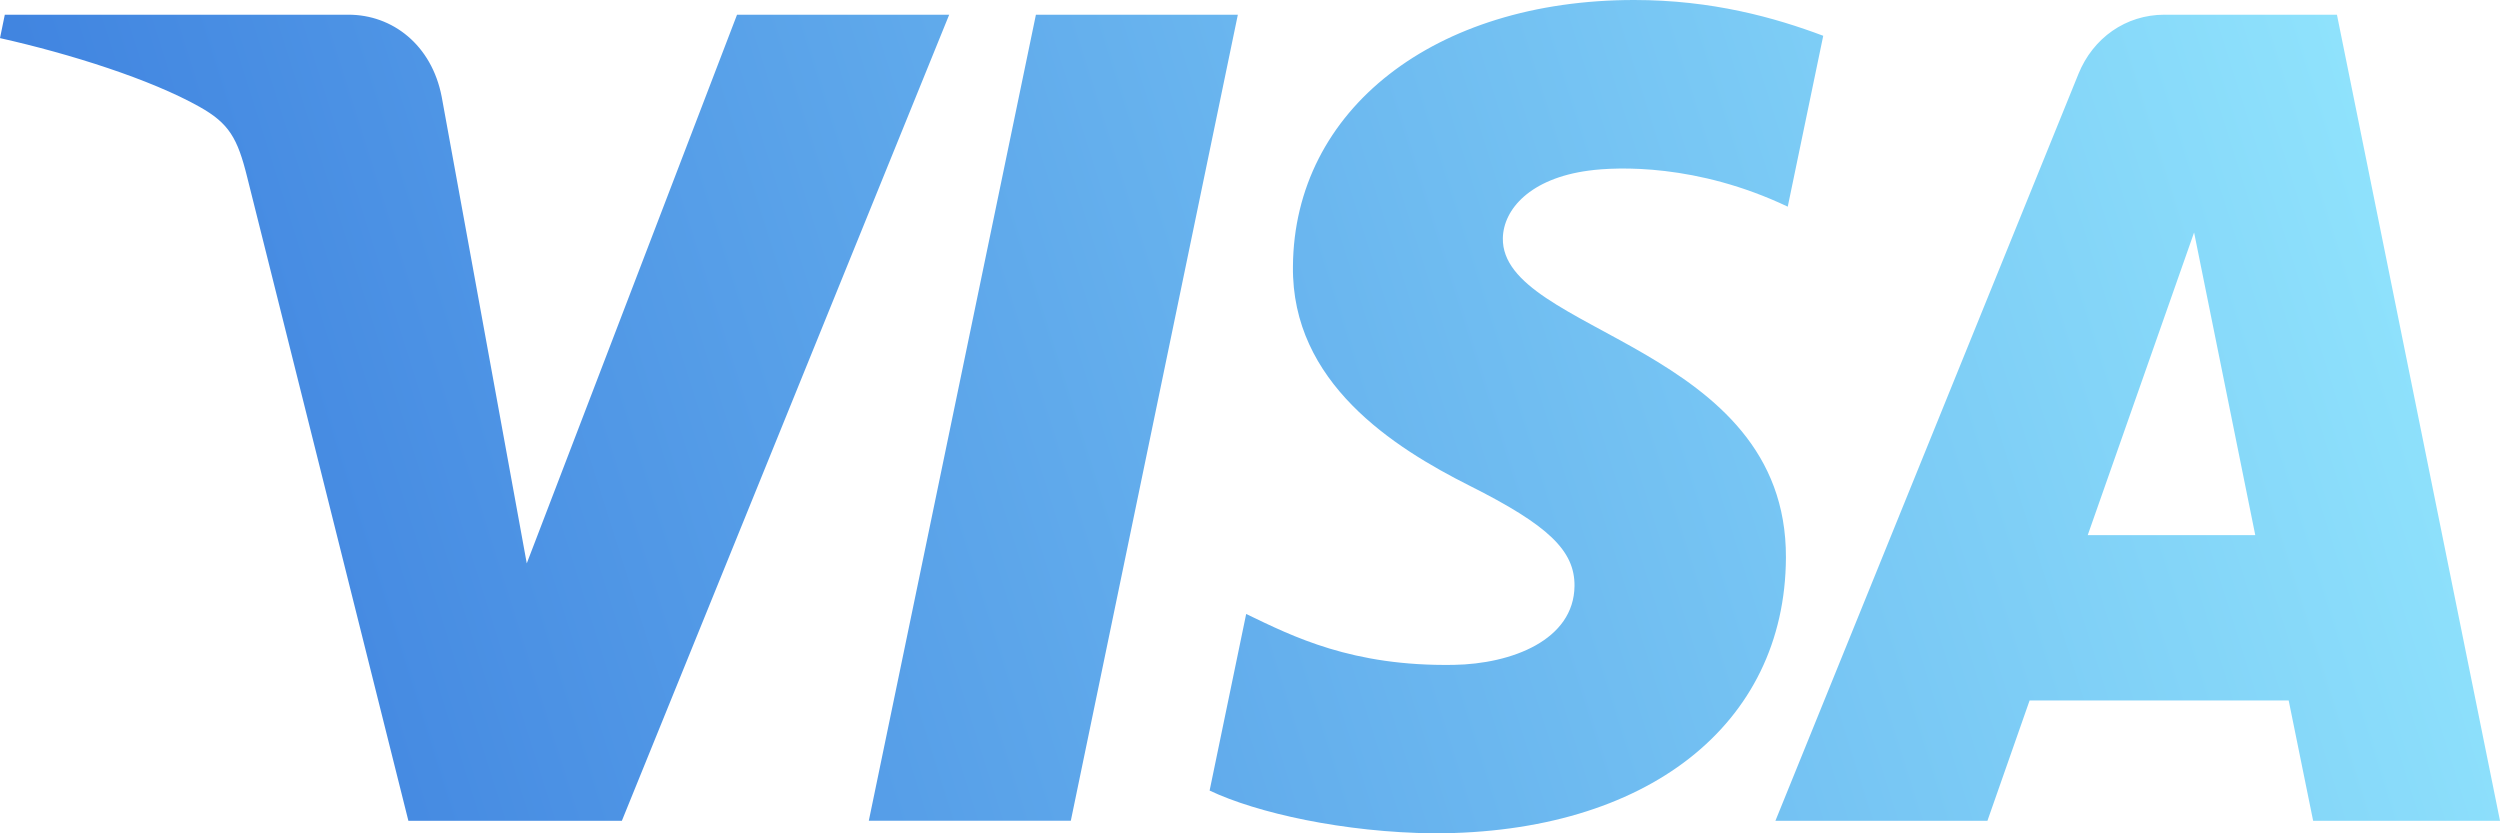 <svg width="102" height="34" viewBox="0 0 102 34" fill="none" xmlns="http://www.w3.org/2000/svg">
<path d="M52.752 10.869C52.694 15.606 56.841 18.249 59.965 19.82C63.175 21.432 64.253 22.466 64.24 23.908C64.217 26.115 61.68 27.089 59.307 27.127C55.166 27.193 52.758 25.973 50.844 25.05L49.352 32.255C51.273 33.168 54.829 33.965 58.516 34C67.172 34 72.835 29.589 72.866 22.751C72.9 14.072 61.236 13.592 61.316 9.712C61.343 8.536 62.431 7.281 64.813 6.962C65.993 6.801 69.248 6.677 72.94 8.432L74.388 1.46C72.403 0.714 69.852 0 66.676 0C58.529 0 52.798 4.471 52.752 10.869ZM88.309 0.6C86.728 0.6 85.396 1.552 84.802 3.013L72.437 33.488H81.087L82.808 28.578H93.378L94.376 33.488H102L95.347 0.6H88.309ZM89.519 9.485L92.015 21.834H85.179L89.519 9.485ZM42.265 0.601L35.447 33.487H43.689L50.504 0.6L42.265 0.601ZM30.071 0.6L21.492 22.985L18.022 3.952C17.614 1.827 16.006 0.6 14.221 0.6H0.196L0 1.555C2.879 2.2 6.15 3.24 8.132 4.353C9.345 5.033 9.691 5.628 10.089 7.243L16.662 33.488H25.372L38.727 0.6L30.071 0.6Z" fill="url(#paint0_linear_410_1918)"/>
<defs>
<linearGradient id="paint0_linear_410_1918" x1="0" y1="34" x2="105.119" y2="0.698" gradientUnits="userSpaceOnUse">
<stop stop-color="#387ADD"/>
<stop offset="1" stop-color="#97ECFF"/>
</linearGradient>
</defs>
</svg>
